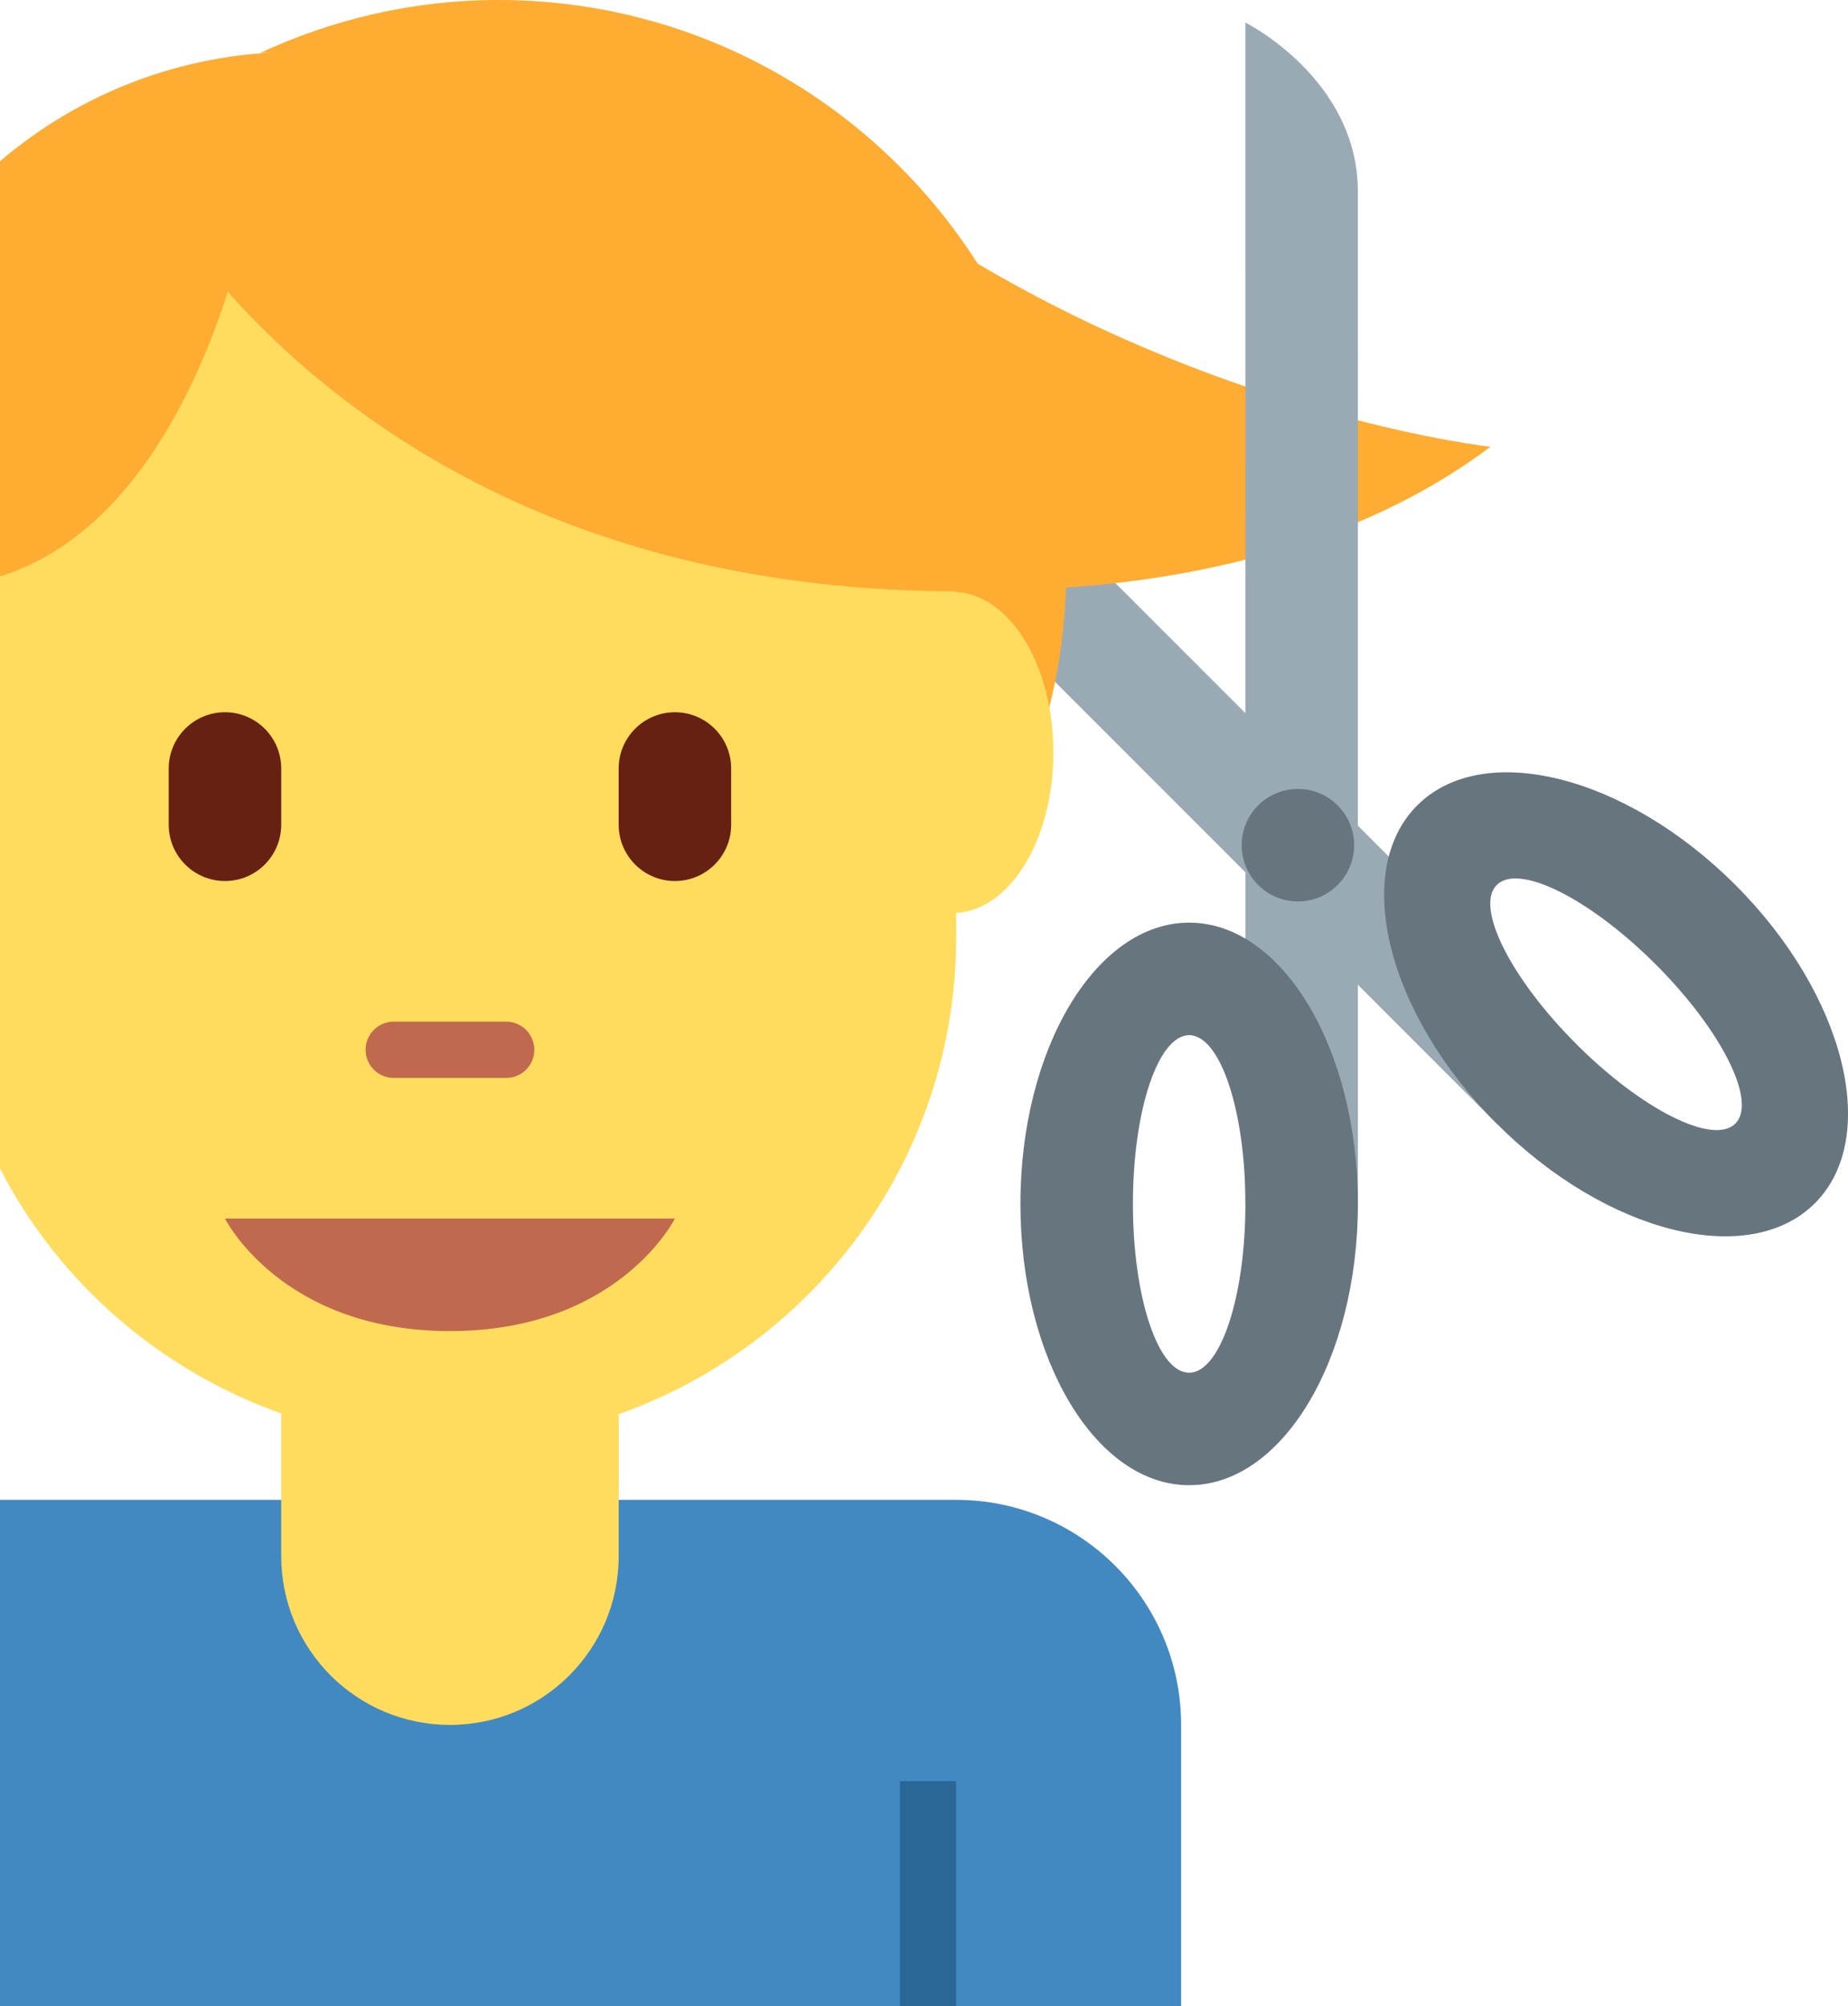 <?xml version="1.0" encoding="UTF-8" standalone="no"?>
<svg
   xmlns:dc="http://purl.org/dc/elements/1.1/"
   xmlns:cc="http://creativecommons.org/ns#"
   xmlns:rdf="http://www.w3.org/1999/02/22-rdf-syntax-ns#"
   xmlns:svg="http://www.w3.org/2000/svg"
   xmlns="http://www.w3.org/2000/svg"
   xmlns:sodipodi="http://sodipodi.sourceforge.net/DTD/sodipodi-0.dtd"
   xmlns:inkscape="http://www.inkscape.org/namespaces/inkscape"
   viewBox="0 0 32.857 35.66"
   id="svg2"
   version="1.1"
   inkscape:version="0.91 r13725"
   sodipodi:docname="1f487-200d-2642-fe0f.svg"
   width="32.857"
   height="35.66">
  <defs
     id="defs28" />
  <sodipodi:namedview
     pagecolor="#ffffff"
     bordercolor="#666666"
     borderopacity="1"
     objecttolerance="10"
     gridtolerance="10"
     guidetolerance="10"
     inkscape:pageopacity="0"
     inkscape:pageshadow="2"
     inkscape:window-width="640"
     inkscape:window-height="480"
     id="namedview26"
     showgrid="false"
     inkscape:zoom="6.5555556"
     inkscape:cx="18"
     inkscape:cy="18"
     inkscape:window-x="0"
     inkscape:window-y="0"
     inkscape:window-maximized="0"
     inkscape:current-layer="svg2" />
  <path
     d="M 28.026,18.559 13.177,3.71 c 0,0 -0.707,2.121 0.707,3.536 l 12.728,12.728 1.414,-1.415 z"
     id="path4"
     inkscape:connector-curvature="0"
     style="fill:#9aaab4" />
  <path
     d="m 32.269,21.387 c 1.172,-1.172 0.538,-3.704 -1.414,-5.657 -1.952,-1.952 -4.485,-2.586 -5.657,-1.414 -1.172,1.172 -0.538,3.704 1.414,5.657 1.952,1.953 4.485,2.586 5.657,1.414 z M 26.612,15.73 c 0.391,-0.391 1.657,0.243 2.828,1.414 1.171,1.171 1.805,2.438 1.414,2.828 -0.391,0.39 -1.657,-0.243 -2.828,-1.414 -1.171,-1.171 -1.805,-2.437 -1.414,-2.828 z"
     id="path6"
     inkscape:connector-curvature="0"
     style="fill:#67757f" />
  <path
     d="m 26.5,7.941 c 0,0 -4.42,-0.48 -9.118,-3.255 C 15.587,1.872 12.445,0 8.859,0 7.344,0 5.913,0.344 4.622,0.942 4.747,0.934 5.053,0.927 5.211,0.923 3.223,0.938 1.406,1.667 0,2.866 l 0,12.367 c 0.766,0.655 1.641,1.187 2.613,1.524 1.854,2.121 3.208,3.466 6.246,3.466 5.472,0 9.917,-4.349 10.094,-9.779 2.074,-0.139 5.124,-0.676 7.547,-2.503 z"
     id="path8"
     inkscape:connector-curvature="0"
     style="fill:#ffac33" />
  <path
     d="m 17,26.66 -17,0 0,9 21,0 0,-5 c 0,-2.209 -1.791,-4 -4,-4 z"
     id="path10"
     inkscape:connector-curvature="0"
     style="fill:#4289c1" />
  <path
     d="m 16,31.66 1,0 0,4 -1,0 z"
     id="path12"
     inkscape:connector-curvature="0"
     style="fill:#2a6797" />
  <path
     d="m 18.729,13.375 c 0,-1.548 -0.769,-2.801 -1.729,-2.852 l 0,-0.011 C 10.113,10.493 6.104,7.492 4.049,5.186 3.497,6.919 2.3,9.529 0,10.246 l 0,10.525 c 1.042,2.023 2.834,3.583 5,4.353 l 0,2.536 c 0,1.657 1.343,3 3,3 1.657,0 3,-1.343 3,-3 l 0,-2.523 c 3.493,-1.237 6,-4.56 6,-8.477 l 0,-0.433 c 0.96,-0.051 1.729,-1.304 1.729,-2.852 z"
     id="path14"
     inkscape:connector-curvature="0"
     style="fill:#ffdc5d" />
  <path
     d="m 4,21.66 8,0 c 0,0 -1,2 -4,2 -3,0 -4,-2 -4,-2 z m 5,-2.5 -2,0 c -0.276,0 -0.5,-0.224 -0.5,-0.5 0,-0.276 0.224,-0.5 0.5,-0.5 l 2,0 c 0.276,0 0.5,0.224 0.5,0.5 0,0.276 -0.224,0.5 -0.5,0.5 z"
     id="path16"
     inkscape:connector-curvature="0"
     style="fill:#c1694f" />
  <path
     d="m 4,15.66 c -0.552,0 -1,-0.448 -1,-1 l 0,-1 c 0,-0.552 0.448,-1 1,-1 0.552,0 1,0.448 1,1 l 0,1 c 0,0.552 -0.448,1 -1,1 z m 8,0 c -0.552,0 -1,-0.448 -1,-1 l 0,-1 c 0,-0.552 0.448,-1 1,-1 0.552,0 1,0.448 1,1 l 0,1 c 0,0.552 -0.448,1 -1,1 z"
     id="path18"
     inkscape:connector-curvature="0"
     style="fill:#662113" />
  <path
     d="m 22.143,21.4 -0.001,-21 c 0,0 2,1 2,3 l 0.001,18 -2,0 z"
     id="path20"
     inkscape:connector-curvature="0"
     style="fill:#9aaab4" />
  <circle
     cx="23.076"
     cy="15.023"
     r="1"
     id="circle22"
     style="fill:#67757f" />
  <path
     d="m 24.143,21.4 c -0.001,-2.762 -1.342,-5 -3,-5 -1.657,0 -3.001,2.239 -3,5 0,2.761 1.342,5 3,4.999 1.657,0.002 3,-2.236 3,-4.999 z m -2,0 c 0,1.657 -0.448,3 -1.001,3 -0.553,0.001 -0.999,-1.343 -0.999,-3 -0.001,-1.657 0.447,-2.999 1,-3 0.553,0.001 1,1.344 1,3 z"
     id="path24"
     inkscape:connector-curvature="0"
     style="fill:#67757f" />
</svg>
